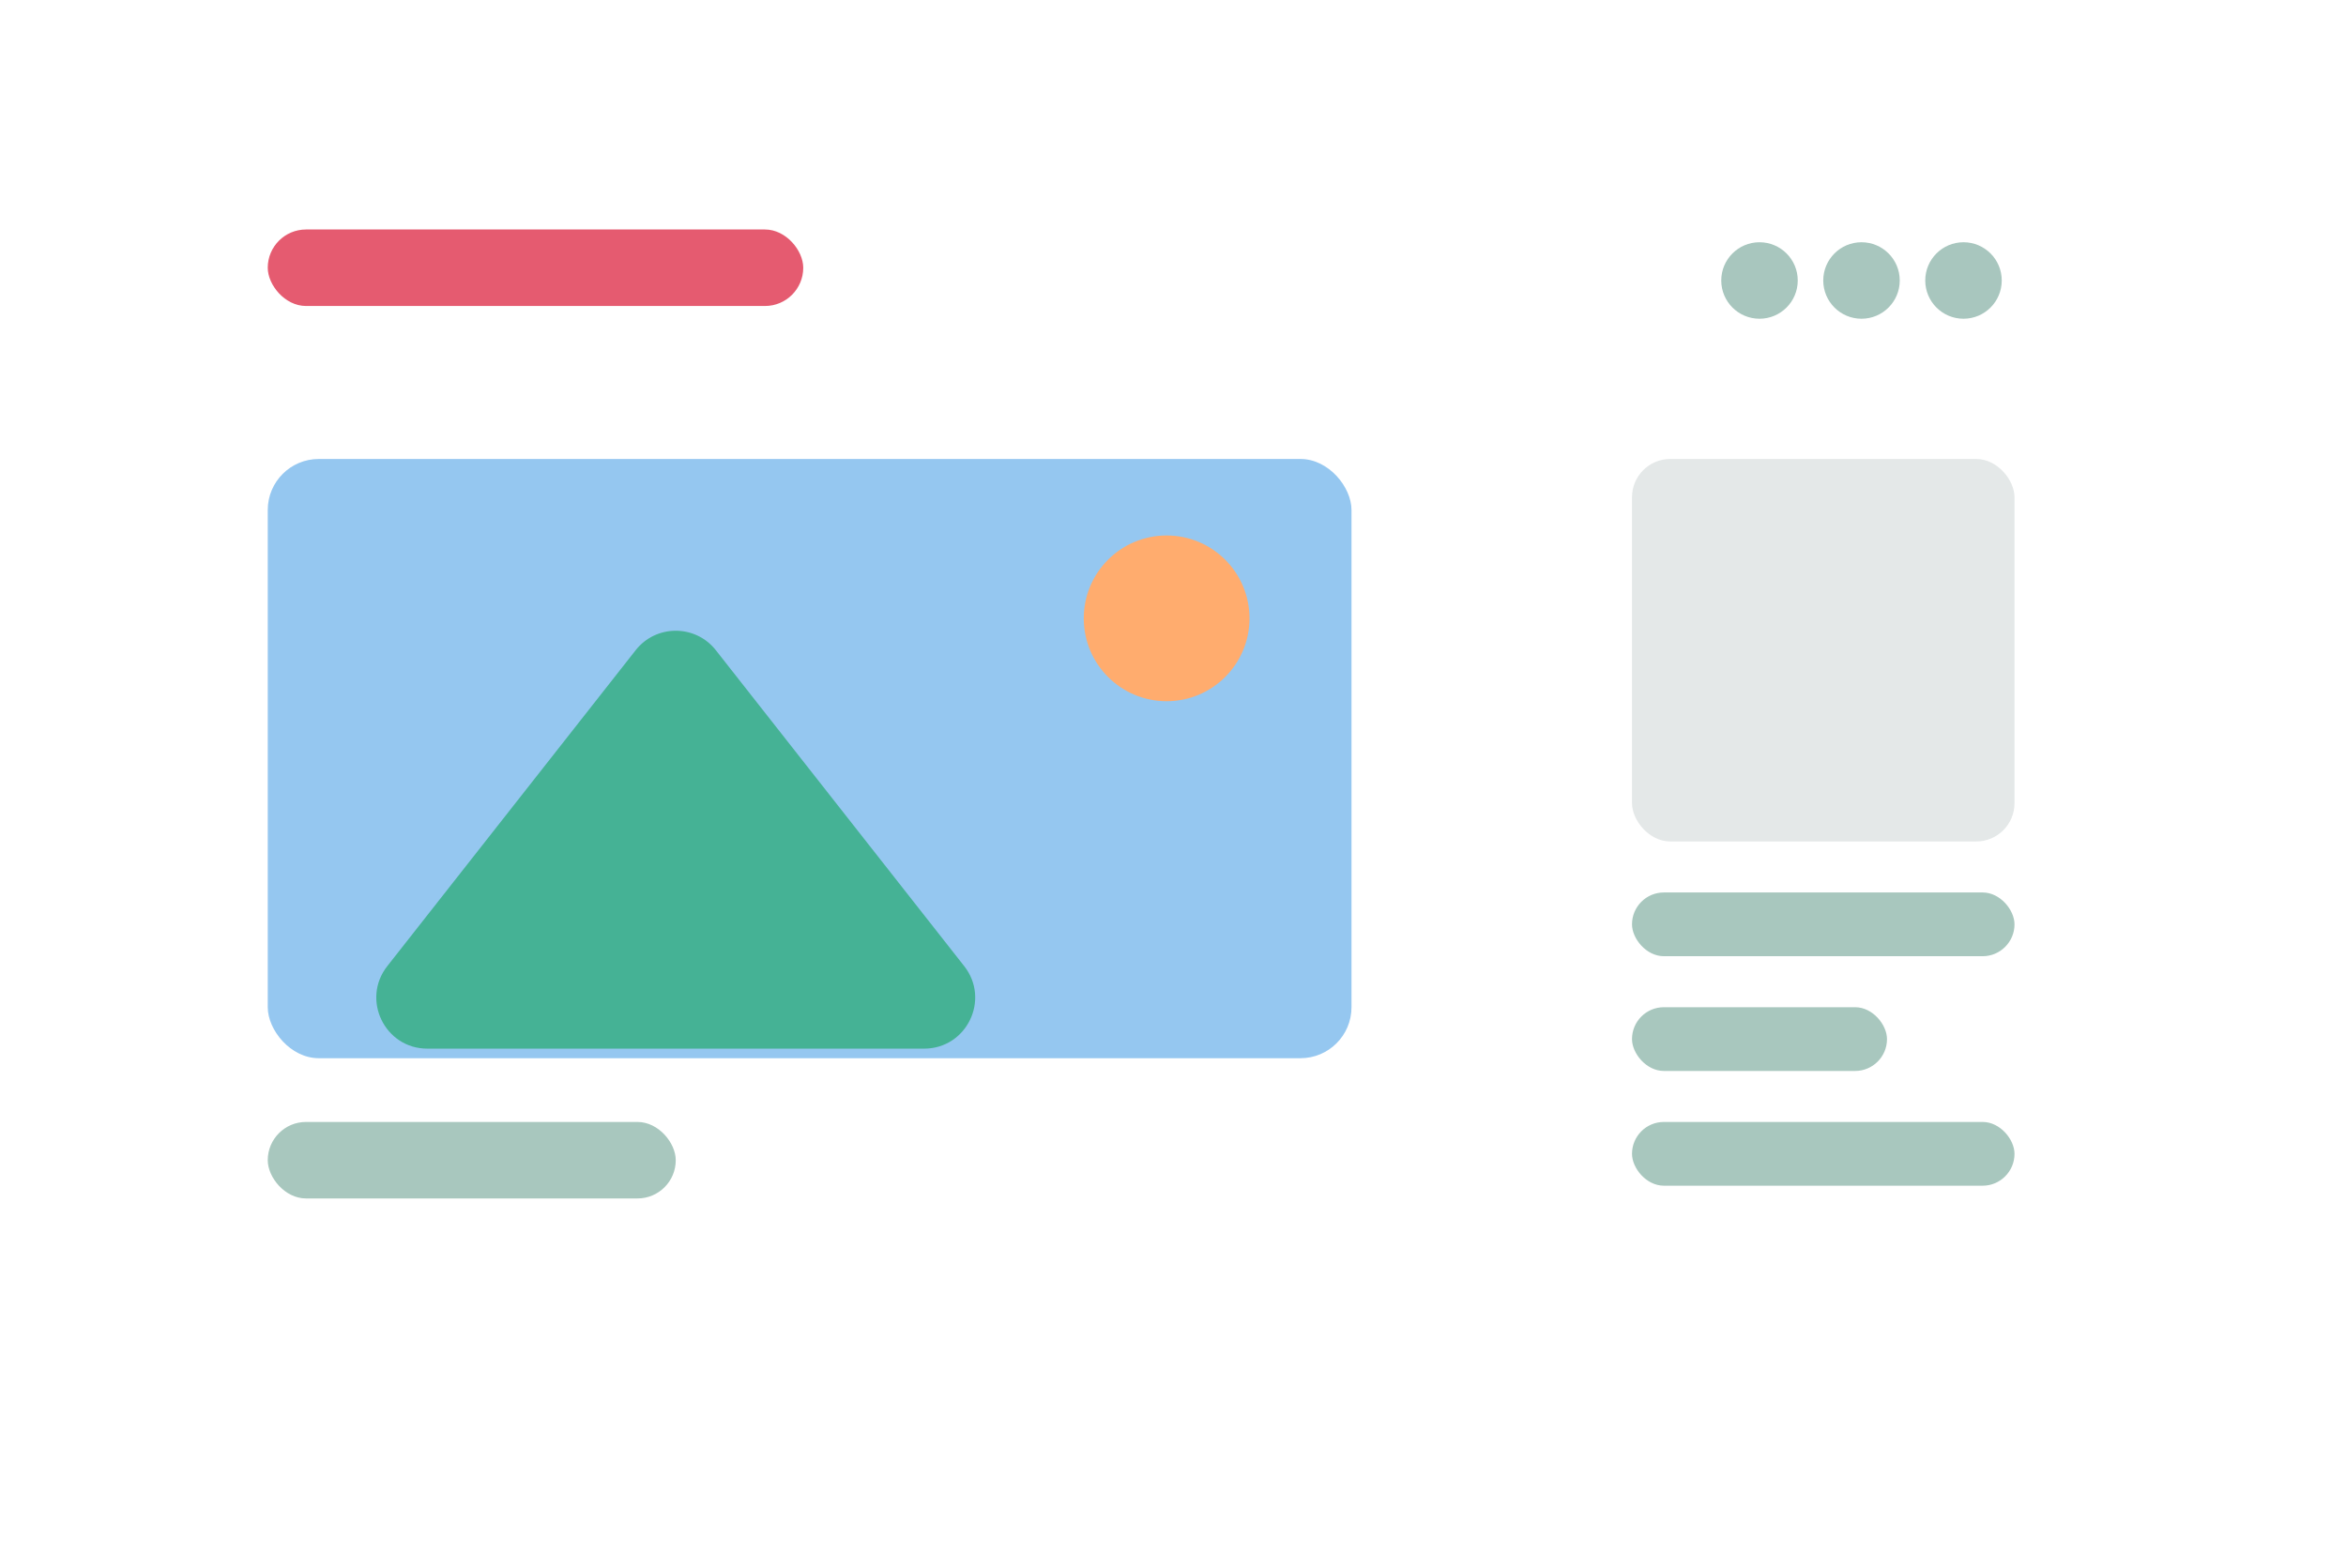 <svg width="184" height="123" viewBox="0 0 184 123" fill="none" xmlns="http://www.w3.org/2000/svg">
<g filter="url(#filter0_d_1926_1135)">
<rect x="12" y="8" width="160" height="99" rx="6" fill="white"/>
</g>
<rect x="21" y="36" width="85" height="47" rx="4" fill="#95C7F0"/>
<rect x="128" y="36" width="30" height="30" rx="3" fill="#E4E8E8"/>
<rect x="21" y="18" width="42" height="6" rx="3" fill="#E55B70"/>
<rect x="21" y="88" width="32" height="6" rx="3" fill="#A8C7BE"/>
<rect x="128" y="70" width="30" height="5" rx="2.5" fill="#A8C7BE"/>
<rect x="128" y="79" width="20" height="5" rx="2.5" fill="#A8C7BE"/>
<rect x="128" y="88" width="30" height="5" rx="2.5" fill="#A8C7BE"/>
<path d="M49.855 51C51.457 48.963 54.543 48.963 56.145 51L75.624 75.778C77.688 78.402 75.818 82.25 72.48 82.25H33.52C30.182 82.25 28.312 78.402 30.375 75.778L49.855 51Z" fill="#45B295"/>
<circle cx="91.5" cy="48.5" r="6.5" fill="#FFAC6E"/>
<circle cx="154" cy="22" r="3" fill="#A8C6BE"/>
<circle cx="146" cy="22" r="3" fill="#A8C6BE"/>
<circle cx="138" cy="22" r="3" fill="#A8C6BE"/>
<defs>
<filter id="filter0_d_1926_1135" x="0" y="0" width="184" height="123" filterUnits="userSpaceOnUse" color-interpolation-filters="sRGB">
<feFlood flood-opacity="0" result="BackgroundImageFix"/>
<feColorMatrix in="SourceAlpha" type="matrix" values="0 0 0 0 0 0 0 0 0 0 0 0 0 0 0 0 0 0 127 0" result="hardAlpha"/>
<feOffset dy="4"/>
<feGaussianBlur stdDeviation="6"/>
<feComposite in2="hardAlpha" operator="out"/>
<feColorMatrix type="matrix" values="0 0 0 0 0 0 0 0 0 0 0 0 0 0 0 0 0 0 0.16 0"/>
<feBlend mode="normal" in2="BackgroundImageFix" result="effect1_dropShadow_1926_1135"/>
<feBlend mode="normal" in="SourceGraphic" in2="effect1_dropShadow_1926_1135" result="shape"/>
</filter>
</defs>
</svg>
